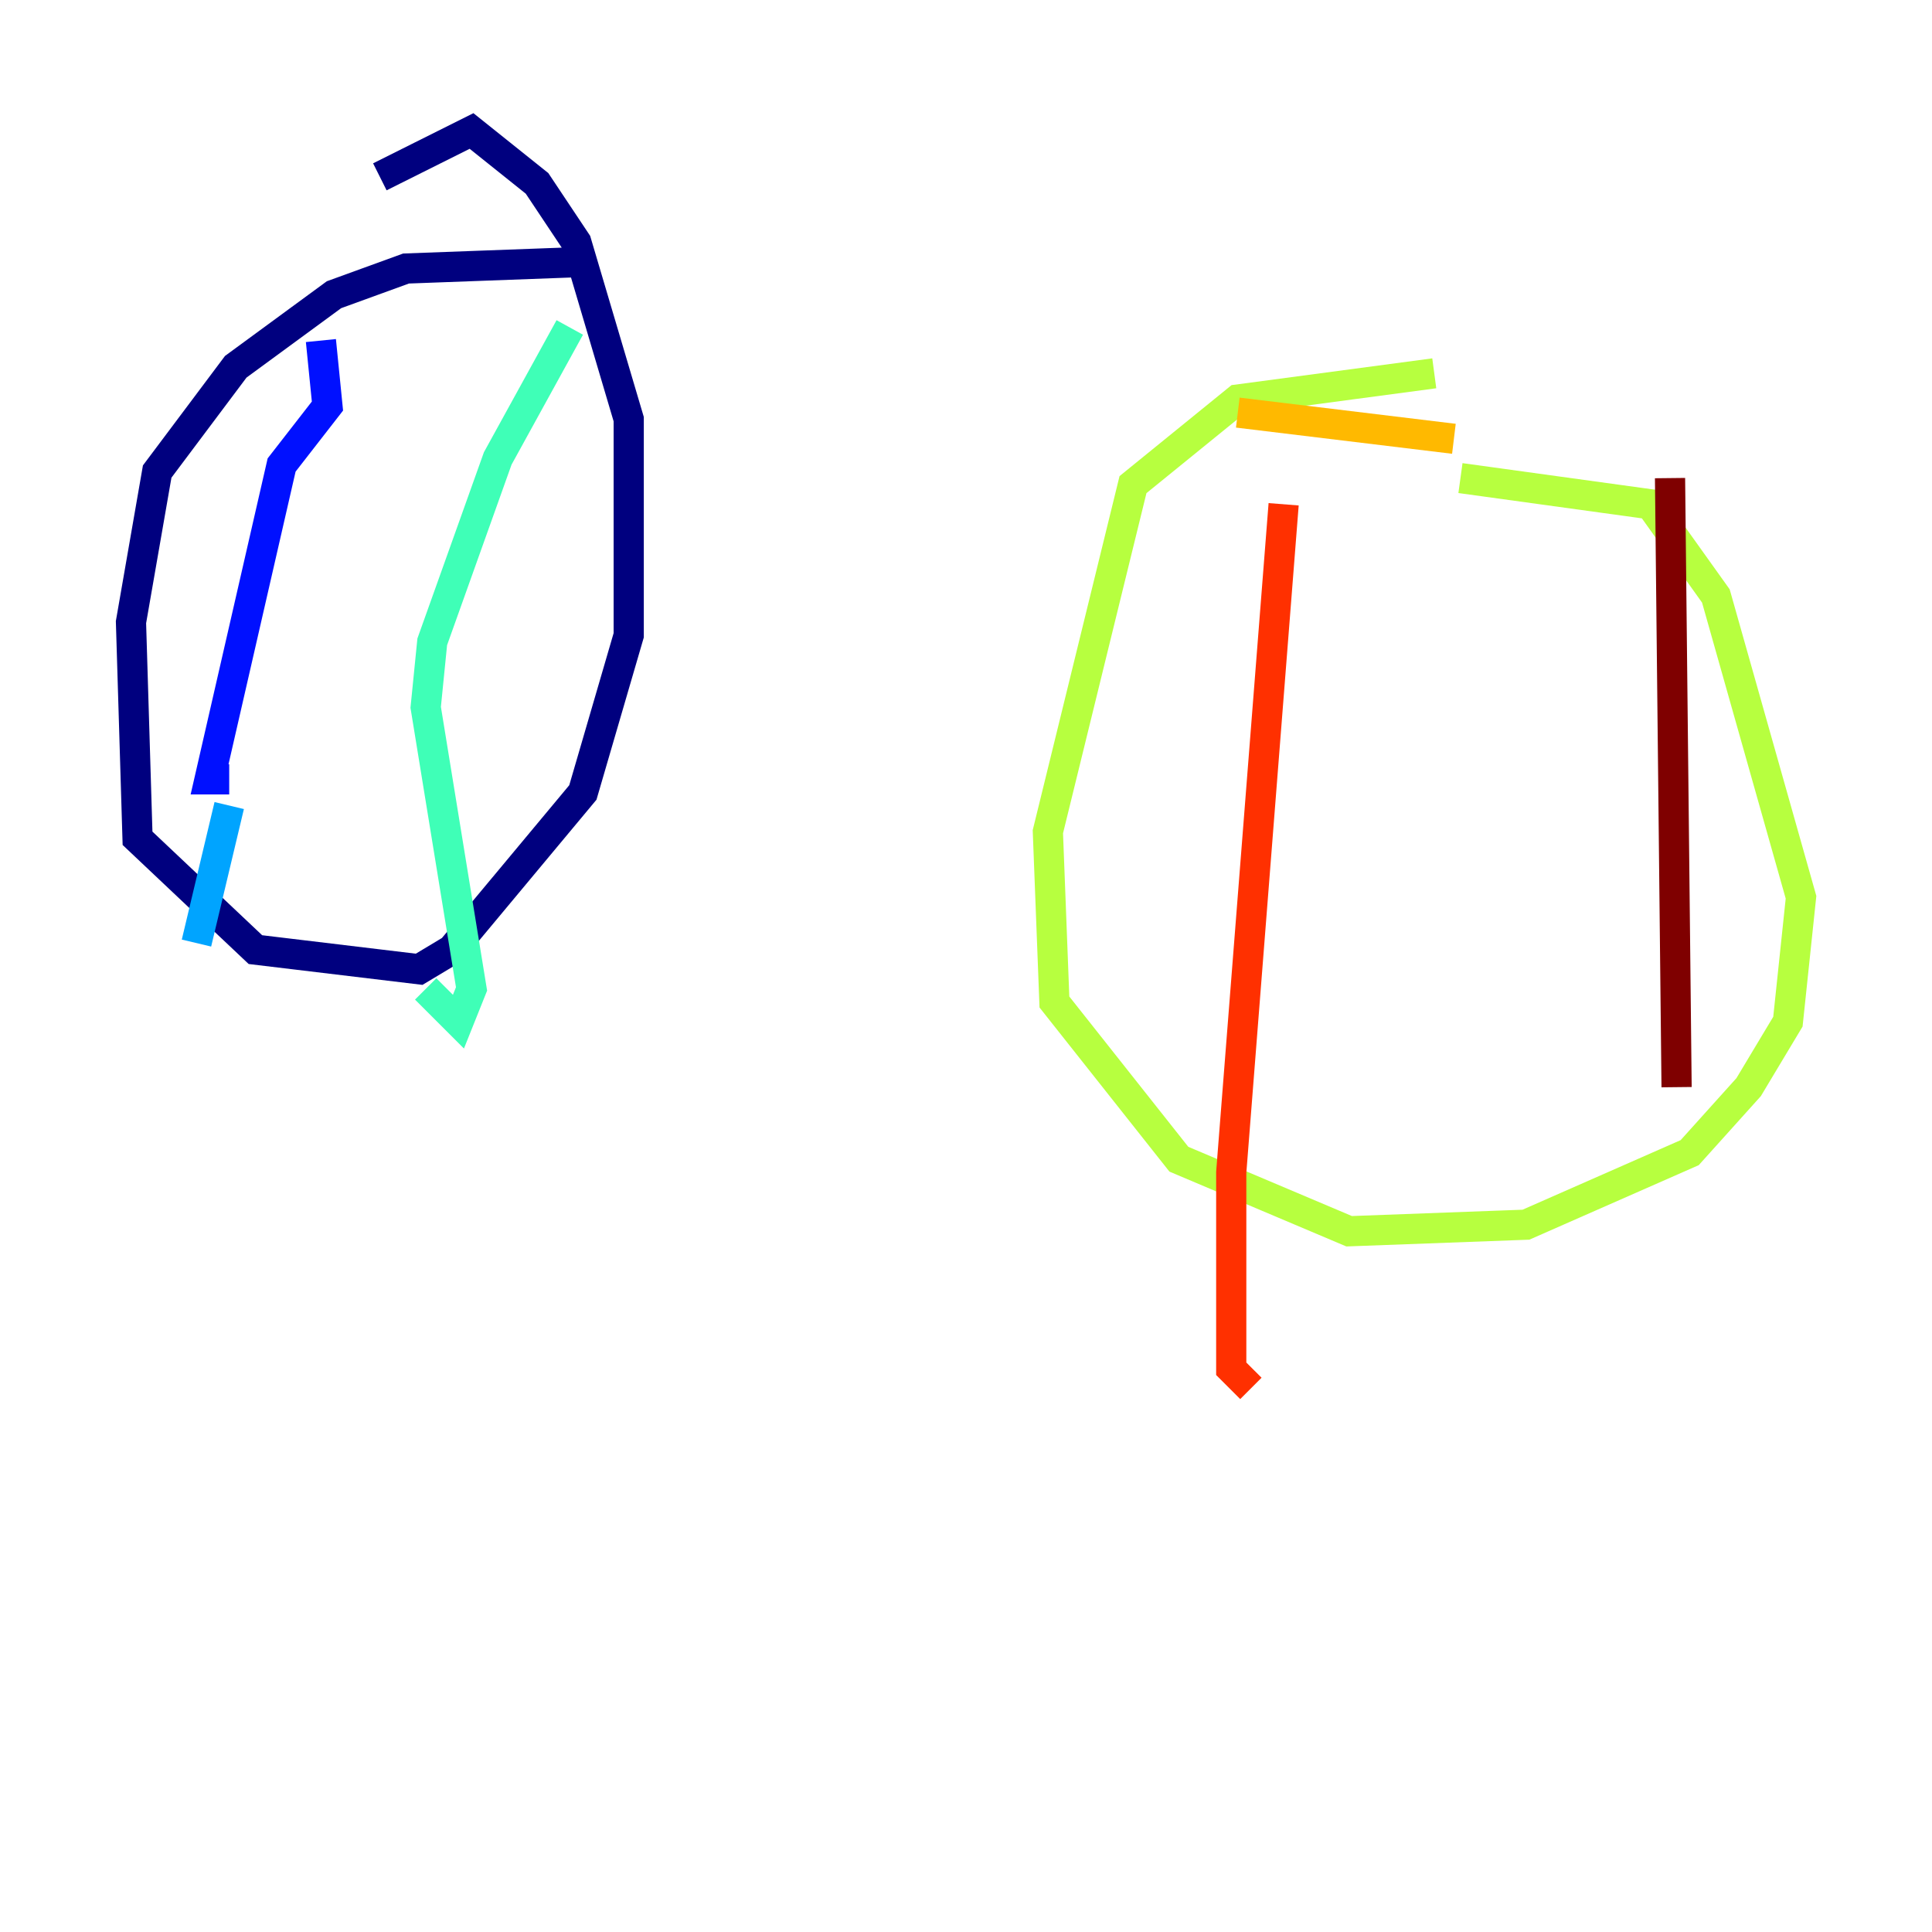 <?xml version="1.0" encoding="utf-8" ?>
<svg baseProfile="tiny" height="128" version="1.2" viewBox="0,0,128,128" width="128" xmlns="http://www.w3.org/2000/svg" xmlns:ev="http://www.w3.org/2001/xml-events" xmlns:xlink="http://www.w3.org/1999/xlink"><defs /><polyline fill="none" points="38.617,17.356 26.902,17.79 22.129,19.525 15.62,24.298 10.414,31.241 8.678,41.22 9.112,55.539 16.922,62.915 27.77,64.217 29.939,62.915 38.617,52.502 41.654,42.088 41.654,27.77 38.183,16.054 35.58,12.149 31.241,8.678 25.166,11.715" stroke="#00007f" stroke-width="2" /><polyline fill="none" points="21.261,22.563 21.695,26.902 18.658,30.807 13.885,51.634 15.186,51.634" stroke="#0010ff" stroke-width="2" /><polyline fill="none" points="15.186,53.37 13.017,62.481" stroke="#00a4ff" stroke-width="2" /><polyline fill="none" points="37.749,21.695 32.976,30.373 28.637,42.522 28.203,46.861 31.241,65.519 30.373,67.688 28.203,65.519" stroke="#3fffb7" stroke-width="2" /><polyline fill="none" points="95.024,24.732 82.007,26.468 75.064,32.108 69.424,55.105 69.858,66.386 78.102,76.8 89.383,81.573 101.098,81.139 111.946,76.366 115.851,72.027 118.454,67.688 119.322,59.444 113.681,39.485 109.342,33.41 96.759,31.675" stroke="#b7ff3f" stroke-width="2" /><polyline fill="none" points="96.325,29.071 82.007,27.336" stroke="#ffb900" stroke-width="2" /><polyline fill="none" points="85.044,33.41 81.573,77.668 81.573,90.685 82.875,91.986" stroke="#ff3000" stroke-width="2" /><polyline fill="none" points="110.644,31.675 111.078,72.027" stroke="#7f0000" stroke-width="2" /></svg>